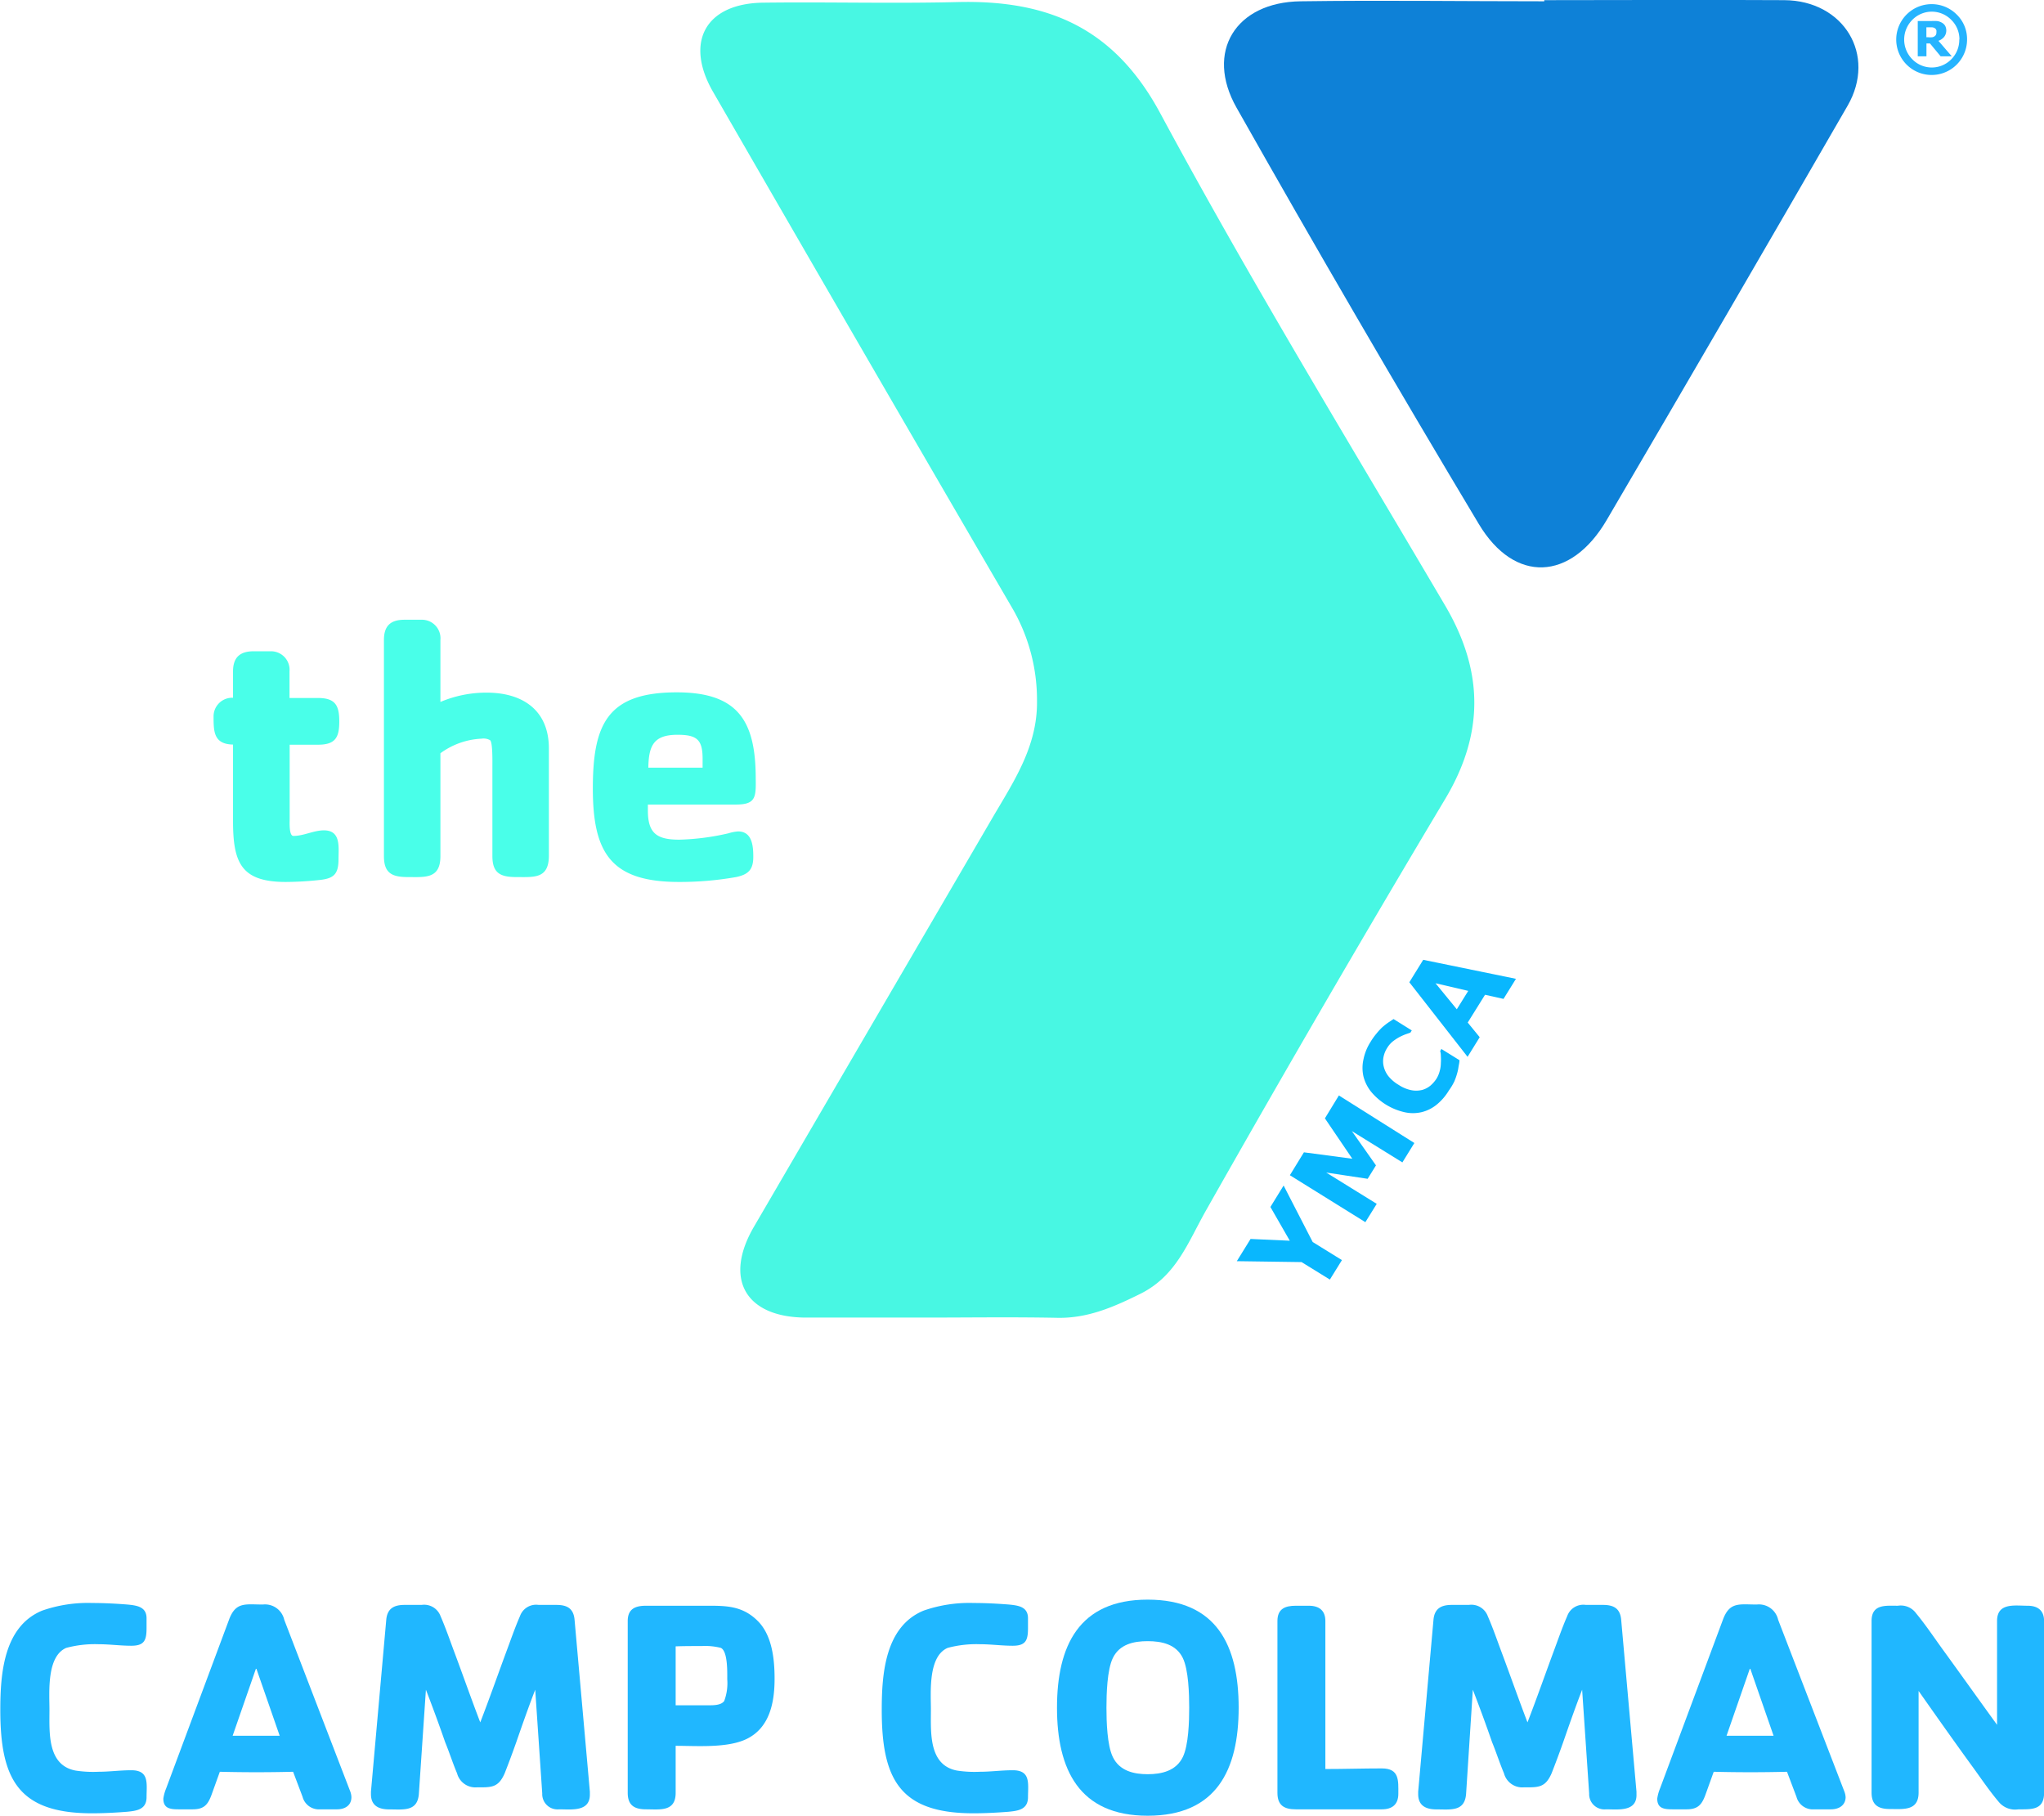 <svg id="a8ec8ad4-fd8d-45fe-ad91-09a1f59b7b62" data-name="Layer 1" xmlns="http://www.w3.org/2000/svg" viewBox="0 0 267.79 237.87"><path d="M521.12,598.65c-5.5,0-11,0-16.49,0-7.86-.06-10.71-5.07-6.74-11.89q15.54-26.65,31.09-53.3c2.83-4.87,6.09-9.54,6-15.62a23.91,23.91,0,0,0-3.11-11.91q-19.73-33.87-39.31-67.82c-3.8-6.56-1-11.62,6.53-11.72,8.49-.11,17,.13,25.48-.08,11.75-.29,20.48,3.28,26.56,14.57,11.76,21.85,24.71,43.07,37.31,64.47,5.05,8.57,5.17,16.76,0,25.39q-16,26.79-31.35,53.93c-2.35,4.16-3.87,8.54-8.58,10.87-3.49,1.73-6.89,3.22-10.87,3.14C532.11,598.57,526.61,598.64,521.12,598.65Z" transform="translate(-399.12 -426.04)" fill="#48f7e3"/><path d="M601.44,426.06c10.48,0,21-.06,31.44,0,7.82.05,12.13,7.19,8.3,13.83q-15.69,27.19-31.57,54.29c-4.69,8-12.07,8.32-16.74.52q-16.22-27.08-31.74-54.54c-4.17-7.35-.12-13.84,8.38-13.95,10.64-.15,21.29,0,31.93,0Z" transform="translate(-399.12 -426.04)" fill="#0e81d7"/><path d="M415.76,663.39c-1.52.12-3.08.2-4.6.2-9.72,0-12-4.56-12-13.55,0-4.72.44-10.92,5.48-13a18.14,18.14,0,0,1,6.56-1c1.52,0,3.08.08,4.6.2,1.24.12,2.52.28,2.52,1.8v1.28c0,1.6-.28,2.32-2,2.32-1.44,0-2.88-.2-4.32-.2a14.57,14.57,0,0,0-4.2.48c-2.6,1.12-2.2,5.84-2.2,8.12,0,2.92-.32,7.23,3.4,7.95a15.1,15.1,0,0,0,3,.16c1.44,0,2.88-.2,4.32-.2,2.4,0,2,1.76,2,3.6C418.28,663.11,417,663.27,415.76,663.39Z" transform="translate(-399.12 -426.04)" fill="#20b7ff"/><path d="M443.28,663.07h-2.2a2.21,2.21,0,0,1-2.32-1.64l-1.24-3.28q-4.8.12-9.6,0l-1.08,3c-.48,1.32-1,1.92-2.48,1.92h-1.84c-1.12,0-2-.12-2-1.4a5.41,5.41,0,0,1,.36-1.32l8.24-22.11c.88-2.4,2.16-2,4.44-2a2.58,2.58,0,0,1,2.8,2L445,660.71a2.34,2.34,0,0,1,.16.76C445.16,662.59,444.28,663.07,443.28,663.07Zm-10.6-18.51-3.08,8.87h6.16Z" transform="translate(-399.12 -426.04)" fill="#20b7ff"/><path d="M472.36,663.07a2,2,0,0,1-2.2-2.08l-.92-13.59c-.88,2.28-1.68,4.56-2.48,6.87-.48,1.36-1,2.76-1.52,4.08-.84,1.92-1.76,1.84-3.64,1.84a2.48,2.48,0,0,1-2.6-1.84c-.56-1.32-1-2.72-1.56-4.08-.8-2.31-1.64-4.59-2.52-6.87L454,661c-.16,2.4-2,2.08-3.88,2.08-1.32,0-2.4-.44-2.4-2v-.32l2-22.47c.12-1.52,1-2,2.4-2h2.24a2.29,2.29,0,0,1,2.48,1.48c.68,1.56,1.24,3.2,1.84,4.8,1.12,3,2.2,6.08,3.36,9.11,1.16-3,2.24-6.07,3.36-9.11.6-1.6,1.16-3.24,1.84-4.8a2.24,2.24,0,0,1,2.44-1.48H472c1.4,0,2.28.44,2.4,2l2,22.47v.32C476.44,663.43,474,663.07,472.36,663.07Z" transform="translate(-399.12 -426.04)" fill="#20b7ff"/><path d="M496.88,653.88c-2.52,1.19-6.52.87-9.24.87v6.16c0,2.52-2.08,2.16-3.88,2.16-1.52,0-2.4-.52-2.4-2.16V638.4c0-1.6,1-2,2.4-2h7.44c2.8,0,5.08-.12,7.2,2,1.88,1.88,2.2,5,2.2,7.56C500.6,649,500,652.4,496.88,653.88Zm-9.24-12.16v7.72H492c.6,0,1.6,0,2-.56a6.63,6.63,0,0,0,.4-2.84c0-.92.08-3.68-.84-4.12a8.3,8.3,0,0,0-2.48-.24C489.92,641.68,488.76,641.68,487.64,641.72Z" transform="translate(-399.12 -426.04)" fill="#20b7ff"/><path d="M531.24,663.39c-1.52.12-3.08.2-4.6.2-9.72,0-12-4.56-12-13.55,0-4.72.44-10.92,5.48-13a18.14,18.14,0,0,1,6.56-1c1.52,0,3.08.08,4.6.2,1.24.12,2.52.28,2.52,1.8v1.28c0,1.6-.28,2.32-2,2.32-1.44,0-2.88-.2-4.32-.2a14.57,14.57,0,0,0-4.2.48c-2.6,1.12-2.2,5.84-2.2,8.12,0,2.92-.32,7.23,3.4,7.95a15.1,15.1,0,0,0,3,.16c1.44,0,2.88-.2,4.32-.2,2.4,0,2,1.76,2,3.6C533.76,663.11,532.48,663.27,531.24,663.39Z" transform="translate(-399.12 -426.04)" fill="#20b7ff"/><path d="M549.48,663.91c-9,0-11.88-6.08-11.88-14.15s2.84-14.16,11.88-14.16,11.92,6,11.92,14.16S558.48,663.91,549.48,663.91Zm4.6-20.67c-.88-1.8-2.76-2.2-4.6-2.2s-3.68.4-4.56,2.2c-.76,1.56-.84,4.76-.84,6.52s.08,4.91.84,6.47c.88,1.8,2.72,2.24,4.56,2.24s3.72-.44,4.6-2.24c.76-1.56.84-4.71.84-6.47S554.84,644.8,554.08,643.24Z" transform="translate(-399.12 -426.04)" fill="#20b7ff"/><path d="M580.16,663.07H568.88c-1.52,0-2.4-.52-2.4-2.16V638.4c0-1.6,1-2,2.4-2h1.72c1.36,0,2.16.64,2.16,2v19.39c2.48,0,4.92-.08,7.4-.08,2.32,0,2.16,1.6,2.16,3.32C582.32,662.43,581.52,663.07,580.16,663.07Z" transform="translate(-399.12 -426.04)" fill="#20b7ff"/><path d="M609.52,663.07a2,2,0,0,1-2.2-2.08l-.92-13.59c-.88,2.28-1.68,4.56-2.48,6.87-.48,1.36-1,2.76-1.52,4.08-.84,1.92-1.76,1.84-3.64,1.84a2.48,2.48,0,0,1-2.6-1.84c-.56-1.32-1-2.72-1.56-4.08-.8-2.31-1.64-4.59-2.52-6.87L591.2,661c-.16,2.4-2,2.08-3.88,2.08-1.32,0-2.4-.44-2.4-2v-.32l2-22.47c.12-1.52,1-2,2.4-2h2.24a2.29,2.29,0,0,1,2.48,1.48c.68,1.56,1.24,3.2,1.84,4.8,1.12,3,2.2,6.08,3.36,9.11,1.16-3,2.24-6.07,3.36-9.11.6-1.6,1.16-3.24,1.84-4.8a2.24,2.24,0,0,1,2.44-1.48h2.24c1.4,0,2.28.44,2.4,2l2,22.47v.32C613.6,663.43,611.12,663.07,609.52,663.07Z" transform="translate(-399.12 -426.04)" fill="#20b7ff"/><path d="M639,663.07h-2.2a2.21,2.21,0,0,1-2.32-1.64l-1.24-3.28q-4.8.12-9.6,0l-1.08,3c-.48,1.32-1,1.92-2.48,1.92h-1.84c-1.12,0-2-.12-2-1.4a5.41,5.41,0,0,1,.36-1.32l8.24-22.11c.88-2.4,2.16-2,4.44-2a2.58,2.58,0,0,1,2.8,2l8.68,22.51a2.34,2.34,0,0,1,.16.76C640.88,662.59,640,663.07,639,663.07Zm-10.6-18.51-3.08,8.87h6.16Z" transform="translate(-399.12 -426.04)" fill="#20b7ff"/><path d="M663.56,663.07a2.77,2.77,0,0,1-2.6-1c-1.32-1.56-2.48-3.32-3.72-5-2.28-3.15-4.52-6.32-6.76-9.51v13.31c0,2.44-2,2.16-3.76,2.16-1.52,0-2.4-.52-2.4-2.16V638.4c0-2.24,1.84-2,3.44-2a2.47,2.47,0,0,1,2.4,1c1.32,1.6,2.48,3.36,3.68,5,2.32,3.2,4.6,6.4,6.92,9.6V638.4c0-2.44,2.32-2,4-2,1.36,0,2.16.64,2.16,2v22.51C666.92,663.19,665.28,663.07,663.56,663.07Z" transform="translate(-399.12 -426.04)" fill="#20b7ff"/><path d="M440.79,523.6h-3.72v9.84c0,.3-.1,2.11.49,2.11,1.37,0,2.65-.73,4-.73,2.25,0,1.91,2.2,1.91,3.77,0,2-.64,2.55-2.55,2.74a42.48,42.48,0,0,1-4.36.25c-5.88,0-6.91-2.55-6.91-8v-10c-2.55-.05-2.55-1.72-2.55-3.73a2.44,2.44,0,0,1,2.55-2.4V514c0-1.81.88-2.64,2.7-2.64h2.2a2.43,2.43,0,0,1,2.5,2.64v3.48h3.72c2.31,0,2.8,1,2.8,3.09S443.05,523.6,440.79,523.6Z" transform="translate(-399.12 -426.04)" fill="#49ffe9"/><path d="M466.76,540.94c-2.05,0-3.13-.49-3.13-2.74V526.39c0-.49.05-3.09-.3-3.38a1.74,1.74,0,0,0-1.12-.2,9.84,9.84,0,0,0-5.39,1.91V538.2c0,3-2,2.74-4.26,2.74-2.06,0-3.14-.49-3.14-2.74V509.88c0-1.86.88-2.65,2.69-2.65h2.21a2.43,2.43,0,0,1,2.5,2.65V518a15.35,15.35,0,0,1,6.07-1.22c4.76,0,8.14,2.35,8.14,7.3V538.2C471,541.19,469.07,540.94,466.76,540.94Z" transform="translate(-399.12 -426.04)" fill="#49ffe9"/><path d="M495.53,531.44H484v.78c0,3,1.18,3.82,4.12,3.82a31.72,31.72,0,0,0,6.42-.83,5.71,5.71,0,0,1,1.27-.25c1.86,0,2,1.91,2,3.33,0,1.67-.64,2.31-2.25,2.65a42.42,42.42,0,0,1-7.5.64c-8.92,0-11.27-3.82-11.27-12.25s1.91-12.59,11-12.59c8.09,0,10.34,3.82,10.34,11.31C498.17,530.5,498.12,531.44,495.53,531.44Zm-4.36-6c0-2.5-.74-3.14-3.29-3.14-3.13,0-3.77,1.42-3.82,4.31h7.11Z" transform="translate(-399.12 -426.04)" fill="#49ffe9"/><path d="M567.29,581.35l3.81,7.4,3.83,2.37-1.58,2.55-3.71-2.29-8.48-.12,1.8-2.91,5.14.23-2.54-4.42Z" transform="translate(-399.12 -426.04)" fill="#09b7fe"/><path d="M584.42,575.78l-1.57,2.54-6.62-4.1,3.16,4.49-1.09,1.76-5.43-.82,6.62,4.1-1.49,2.4L568.11,580l1.84-3,6.34.84-3.59-5.29,1.83-3Z" transform="translate(-399.12 -426.04)" fill="#09b7fe"/><path d="M588.94,568.9a7.13,7.13,0,0,1-1.58,1.84,5,5,0,0,1-2,1,5,5,0,0,1-2.25,0,8,8,0,0,1-4.36-2.68,5.28,5.28,0,0,1-1-2,5.07,5.07,0,0,1,0-2.23,6.72,6.72,0,0,1,.93-2.3,8.41,8.41,0,0,1,.77-1.08,8.71,8.71,0,0,1,.75-.82A9.82,9.82,0,0,1,581,560l.69-.46,2.39,1.49-.18.29-.66.23a7.48,7.48,0,0,0-.83.38,6.31,6.31,0,0,0-.85.57,3.3,3.3,0,0,0-.7.82,3.48,3.48,0,0,0-.47,1.13,2.89,2.89,0,0,0,0,1.24A3.3,3.3,0,0,0,581,567a4.93,4.93,0,0,0,1.37,1.17,4.58,4.58,0,0,0,1.71.7,3.35,3.35,0,0,0,1.39-.05,3,3,0,0,0,1.08-.58,4.28,4.28,0,0,0,.77-.89,3.6,3.6,0,0,0,.42-1,4,4,0,0,0,.15-1.07,6,6,0,0,0,0-.86q0-.42-.09-.69l.16-.27,2.37,1.47c0,.31-.09.62-.13.9a5.42,5.42,0,0,1-.19.87,7.9,7.9,0,0,1-.35,1A7.53,7.53,0,0,1,588.94,568.9Z" transform="translate(-399.12 -426.04)" fill="#09b7fe"/><path d="M597.73,554.27l-1.63,2.63-2.42-.54L591.41,560l1.57,1.92-1.59,2.57-7.63-9.77,1.82-2.94Zm-6.25,1.58-4.29-1,2.79,3.41Z" transform="translate(-399.12 -426.04)" fill="#09b7fe"/><path d="M656.83,431.22a4.64,4.64,0,1,1-1.36-3.28A4.48,4.48,0,0,1,656.83,431.22Zm-1,0a3.56,3.56,0,0,0-1.06-2.57,3.57,3.57,0,0,0-5.12,0,3.66,3.66,0,0,0,0,5.15,3.57,3.57,0,0,0,5.12,0A3.58,3.58,0,0,0,655.81,431.22Zm-1,2.2h-1.46l-1.4-1.69h-.46v1.69h-1.14V428.8h1.76a5.57,5.57,0,0,1,.78,0,1.58,1.58,0,0,1,.58.19,1.16,1.16,0,0,1,.47.43,1.36,1.36,0,0,1-.14,1.46,1.82,1.82,0,0,1-.74.51Zm-2-3.25a.58.58,0,0,0-.06-.26.45.45,0,0,0-.21-.2.75.75,0,0,0-.31-.09l-.39,0h-.36v1.3h.27a2.37,2.37,0,0,0,.49,0,.72.72,0,0,0,.33-.14.55.55,0,0,0,.18-.22A.81.81,0,0,0,652.81,430.17Z" transform="translate(-399.12 -426.04)" fill="#25b4ff"/></svg>